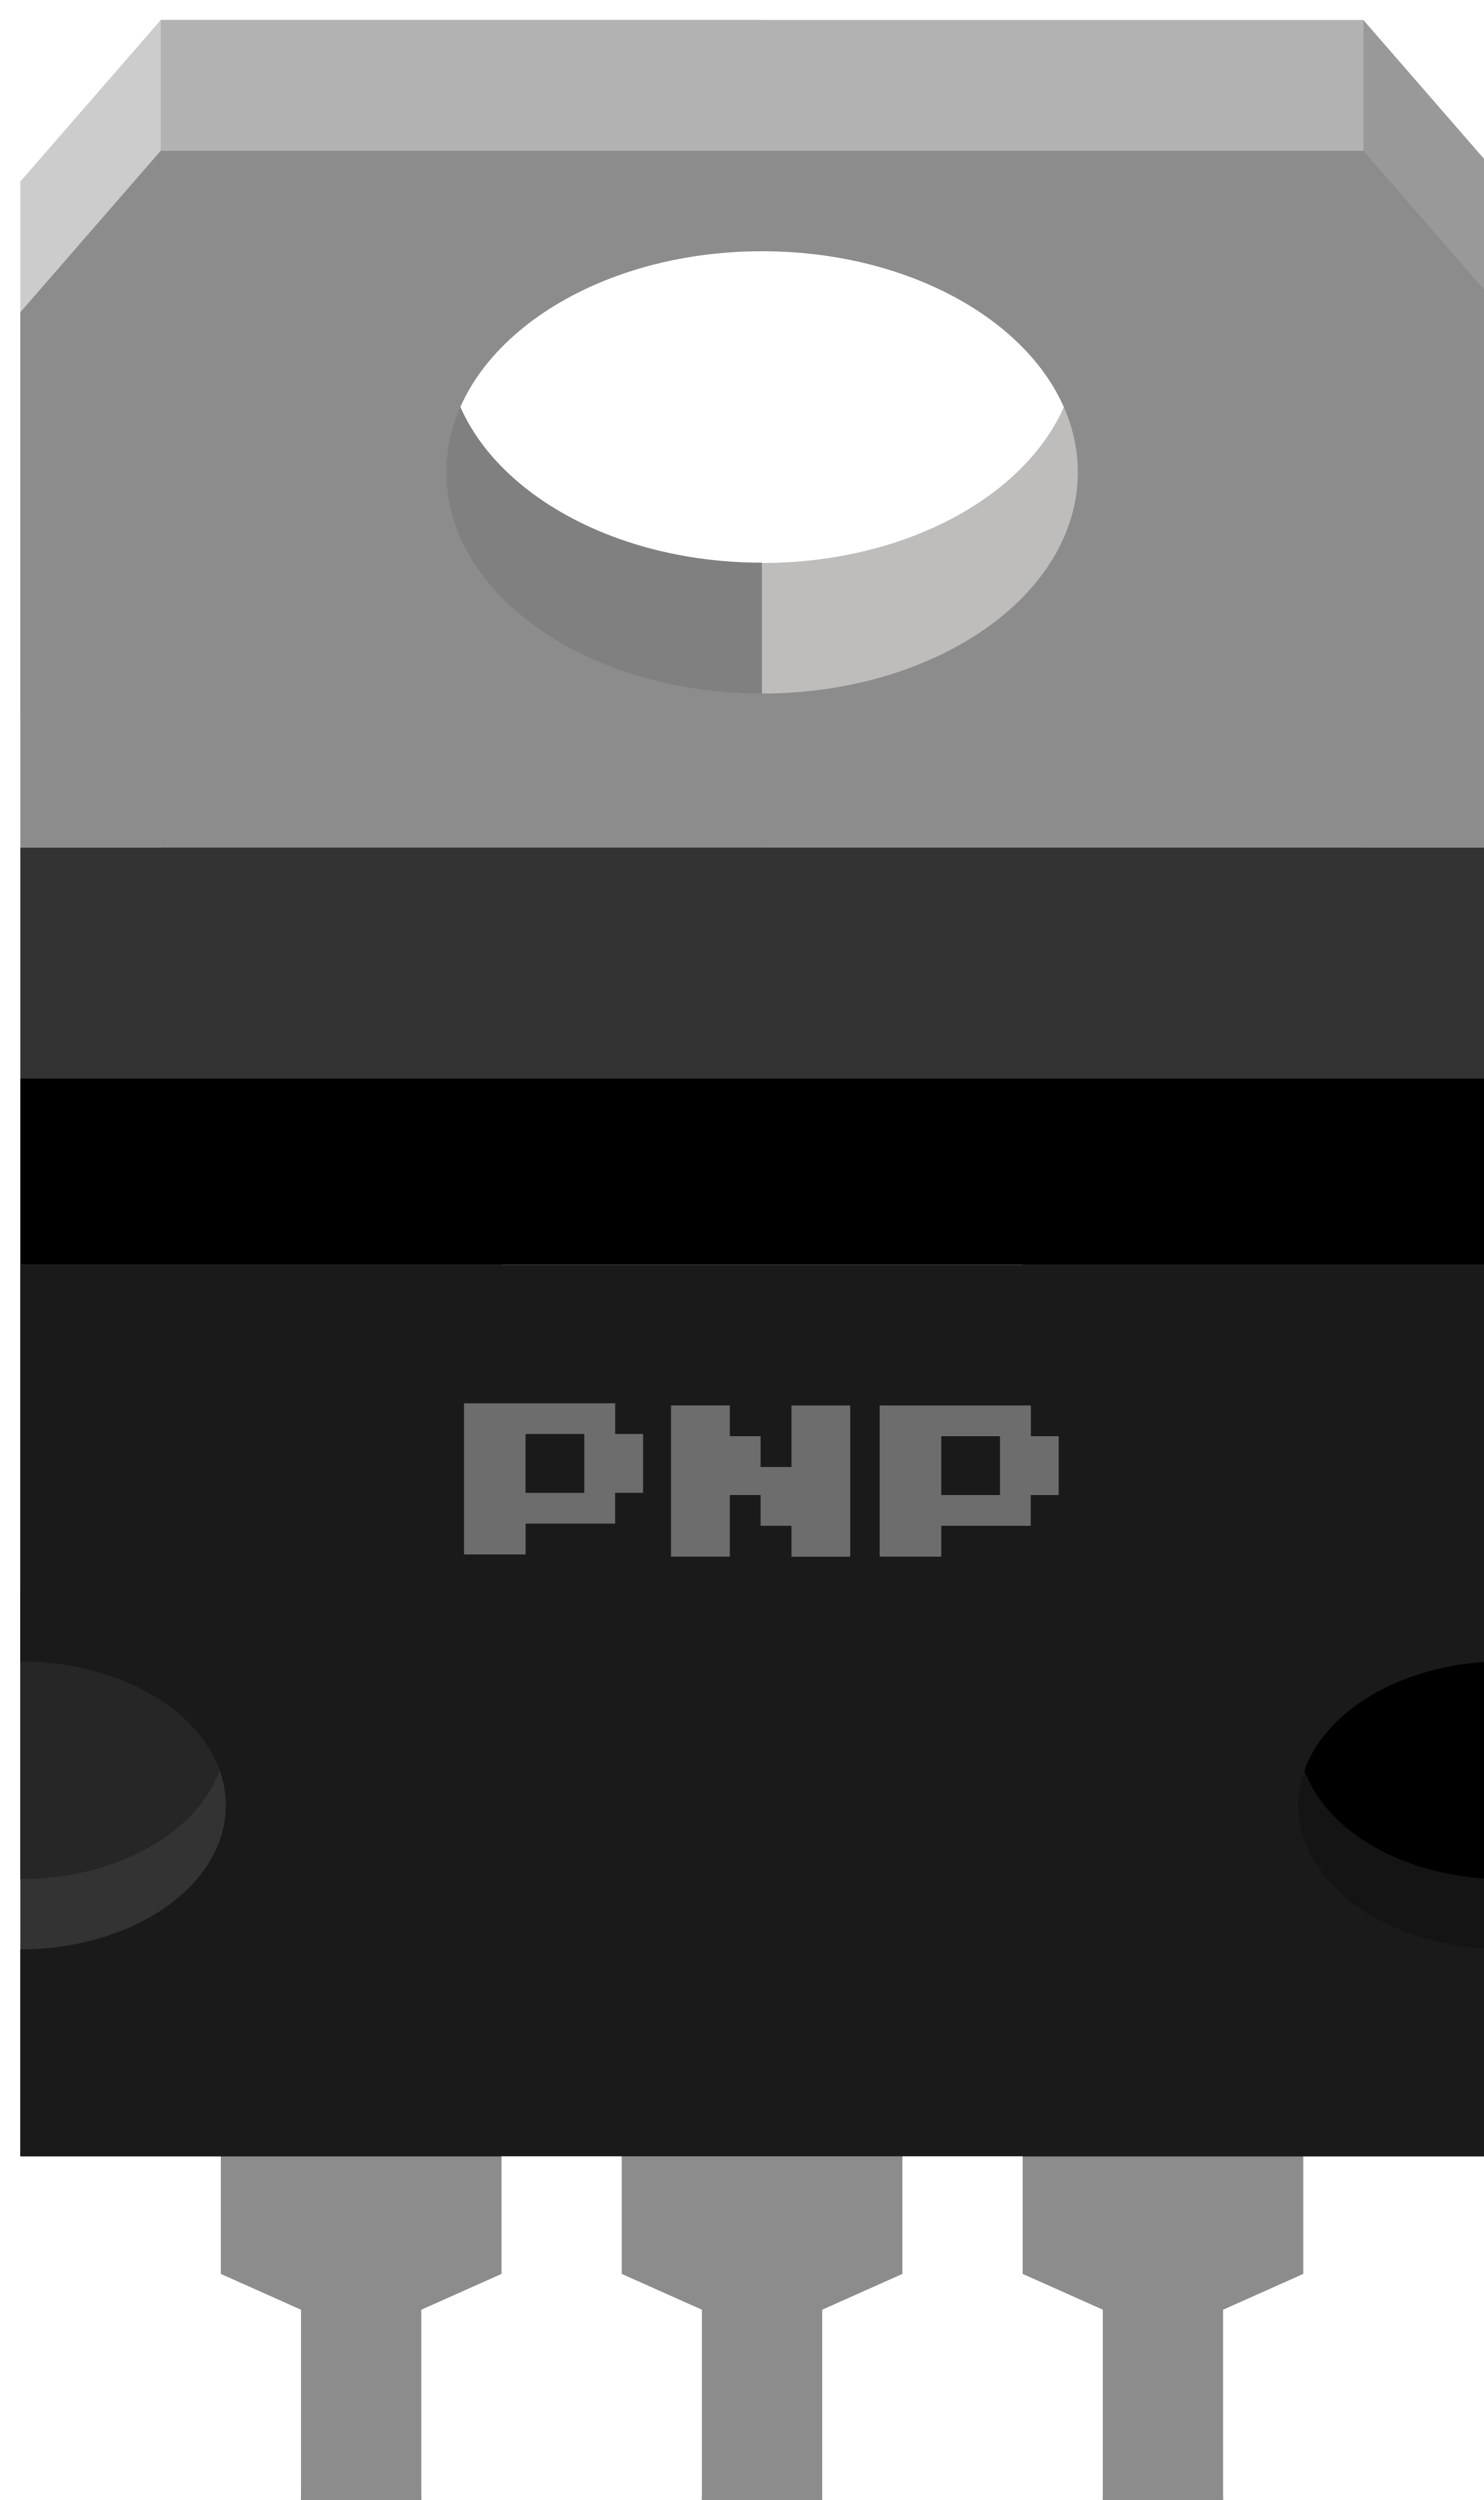 <?xml version="1.0" encoding="utf-8"?>
<svg version="1.2" baseProfile="tiny"  xmlns:svg="http://www.w3.org/2000/svg"
	 xmlns="http://www.w3.org/2000/svg"  x="0" y="0" width="0.37in"
	 height="0.623in" viewBox="0 0 36.998 62.317" >

<g id="breadboard">
	<rect id="connector0terminal" x="7.501" y="60" fill="none" width="3" height="1"/>
	<rect id="connector1terminal" x="17.499" y="60" fill="none" width="3" height="1"/>
	<rect id="connector2terminal" x="27.497" y="60" fill="none" width="3" height="1"/>
	<rect id="connector0pin" x="7.501" y="60" fill="none" width="3" height="1"/>
	<rect id="connector1pin" x="17.499" y="60" fill="none" width="3" height="1"/>
	<rect id="connector2pin" x="27.497" y="60" fill="none" width="3" height="1"/>
	
	<line  id="connector0leg" stroke-linecap="round" x1="9.001" y1="62.317" x2="9.001" y2="72.317" stroke="#8C8C8C" fill="none" stroke-width="3" />
	<line  id="connector1leg" stroke-linecap="round" x1="18.999" y1="62.317" x2="18.999" y2="72.317" stroke="#8C8C8C" fill="none" stroke-width="3" />
	<line  id="connector2leg" stroke-linecap="round" x1="28.997" y1="62.317" x2="28.997" y2="72.317" stroke="#8C8C8C" fill="none" stroke-width="3" />

	<path fill="#BFBCBC" d="M33.997,0.5H18.999v2.502c4.354,0,7.875,2.471,7.875,5.517c-0.002,3.044-3.523,5.513-7.875,5.513v8.087
		h14.998V0.5z"/>
	<path fill="#808080" d="M11.126,8.514C11.126,5.467,14.649,3,18.999,3V0.499H4.001V22.11h14.998v-8.086
		C14.649,14.026,11.126,11.559,11.126,8.514z"/>
	<rect id="rect4" x="7.501" y="46.53" fill="#8C8C8C" width="3" height="15.787"/>
	<rect id="rect6" x="17.499" y="46.53" fill="#8C8C8C" width="3" height="15.787"/>
	<rect id="rect8" x="27.497" y="46.53" fill="#8C8C8C" width="3" height="15.787"/>
	<polygon id="polygon10" fill="#CCCCCC" points="0.501,4.525 0.501,17.865 4.001,17.865 4.001,0.5 	"/>
	<polygon id="polygon12" fill="#999999" points="37.497,4.525 33.997,0.5 33.997,17.865 37.497,17.865 	"/>
	<polygon id="polygon21" fill="#8C8C8C" points="12.501,56.675 10.261,57.675 7.741,57.675 5.501,56.675 5.501,44.495 
		12.501,44.495 	"/>
	<polygon id="polygon23" fill="#8C8C8C" points="22.499,56.675 20.259,57.675 17.74,57.675 15.499,56.675 15.499,44.495 
		22.499,44.495 	"/>
	<polygon id="polygon25" fill="#8C8C8C" points="32.497,56.675 30.257,57.675 27.739,57.675 25.499,56.675 25.499,44.495 
		32.497,44.495 	"/>
	<rect x="25.499" y="31.522" fill="#141414" width="12" height="22.222"/>
	<rect x="0.501" y="31.522" fill="#333333" width="12" height="22.222"/>
	<path id="path40_1_" fill="#262626" d="M0.501,39.659v7.176c2.83,0,5.125-1.604,5.125-3.588
		C5.626,41.266,3.331,39.659,0.501,39.659z"/>
	<path id="path47" d="M37.497,39.659c-2.83,0-5.125,1.604-5.125,3.588c0,1.979,2.295,3.588,5.125,3.588V39.659z"/>
	<path fill="#1A1A1A" d="M0.501,31.522v9.888c2.83,0,5.125,1.606,5.125,3.588c0,1.982-2.295,3.588-5.125,3.588v5.158h36.998V31.522
		H0.501z M37.497,48.585c-2.83,0-5.125-1.604-5.125-3.588c0-1.979,2.295-3.588,5.125-3.588V48.585z"/>
	<rect id="rect49" x="0.501" y="26.872" width="36.998" height="4.649"/>
	<rect id="rect51" x="0.501" y="21.124" fill="#333333" width="36.998" height="5.748"/>
	<rect id="rect53" x="4.001" y="0.5" fill="#B2B2B2" width="29.998" height="4.25"/>
	<path id="path55" fill="#8C8C8C" d="M33.997,3.759H4.001l-3.5,4.024v13.34h36.996V7.783L33.997,3.759z M18.999,17.286
		c-4.35,0-7.873-2.468-7.873-5.513c0-3.044,3.523-5.511,7.873-5.511c4.354,0,7.875,2.468,7.875,5.511
		C26.872,14.817,23.351,17.286,18.999,17.286z"/>
	<g>
		<path id="path59" fill="#6D6D6D" d="M25.7,35.796h0.697v1.467H25.7v0.766h-2.232v0.769h-1.536v-3.768h3.771v0.767H25.7z
			 M24.933,35.796h-1.465v1.467h1.465V35.796z"/>
		<path id="path61" fill="#6D6D6D" d="M16.729,38.798v-3.769h1.466v0.767h0.768v0.768h0.77v-1.534h1.465v3.769h-1.465v-0.77h-0.77
			v-0.766h-0.768v1.534L16.729,38.798L16.729,38.798z"/>
		<path id="path2416" fill="#6D6D6D" d="M15.335,35.741h0.697v1.467h-0.697v0.767h-2.233v0.768h-1.536v-3.767h3.77V35.741
			L15.335,35.741z M14.566,35.741h-1.465v1.467h1.465V35.741z"/>
	</g>
</g>
</svg>
